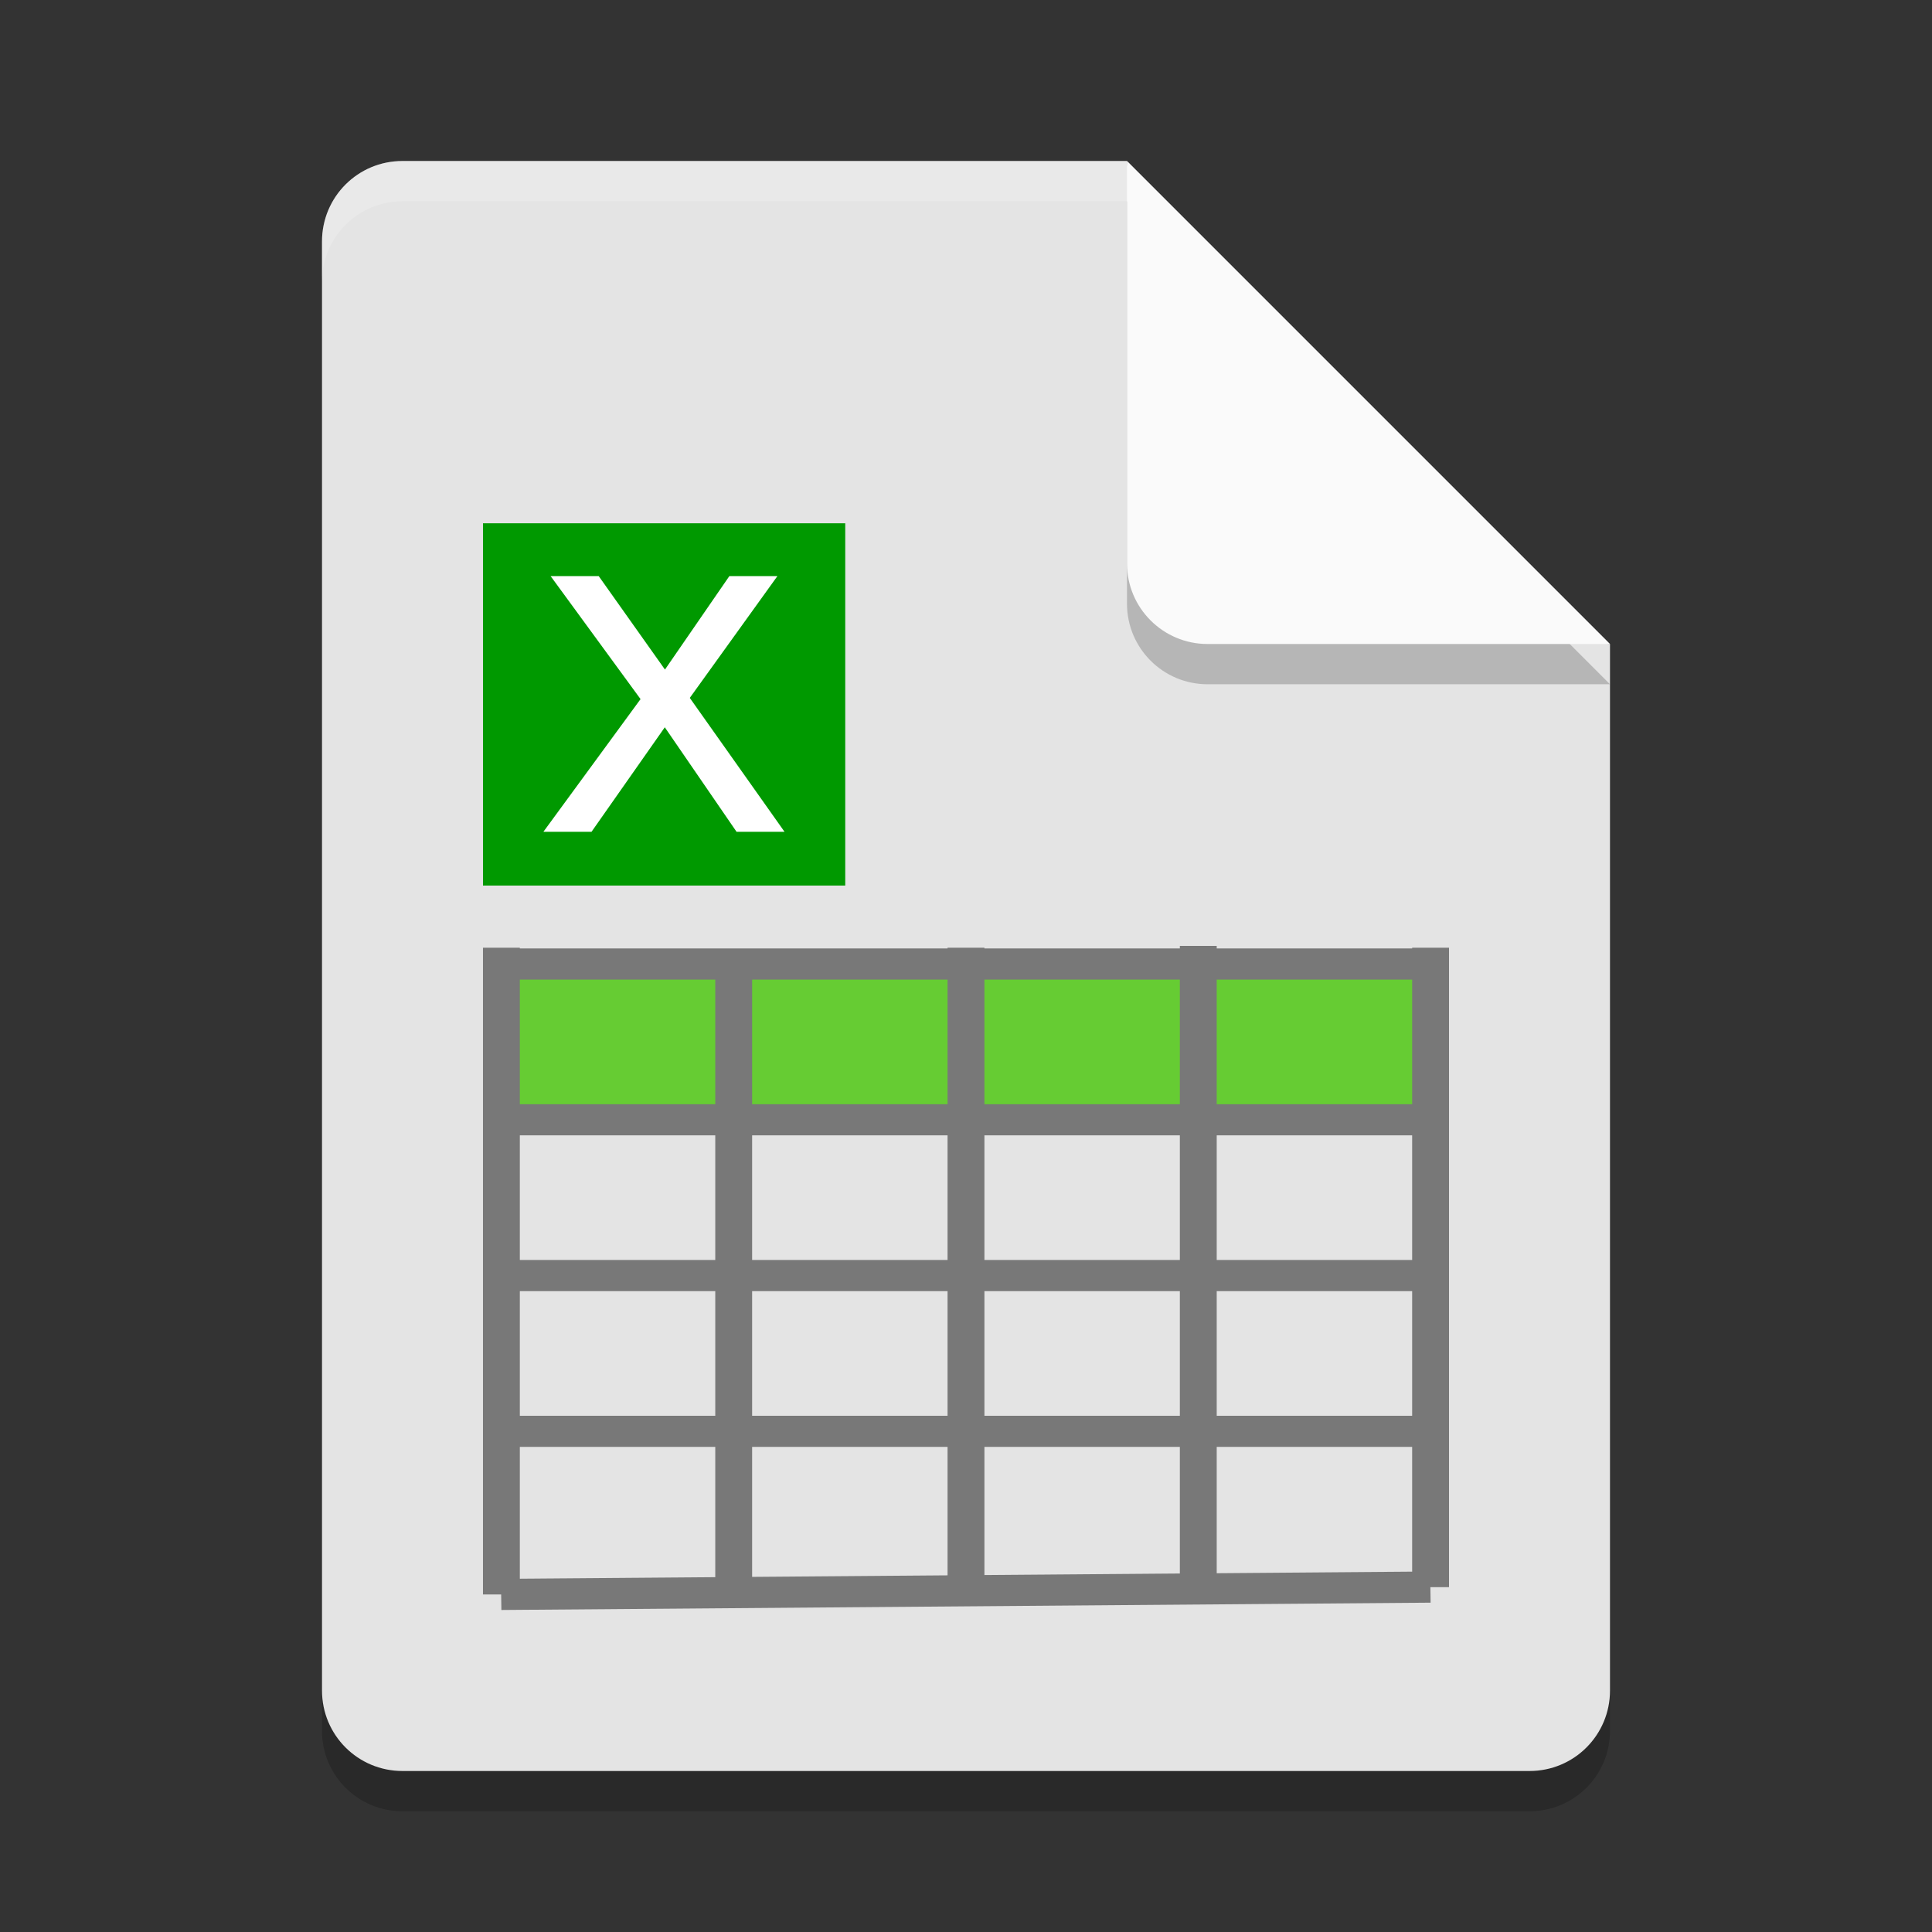 <?xml version="1.0" encoding="UTF-8" standalone="no"?>
<svg
   xmlns:dc="http://purl.org/dc/elements/1.1/"
   xmlns:cc="http://creativecommons.org/ns#"
   xmlns:rdf="http://www.w3.org/1999/02/22-rdf-syntax-ns#"
   xmlns:svg="http://www.w3.org/2000/svg"
   xmlns="http://www.w3.org/2000/svg"
   xmlns:sodipodi="http://sodipodi.sourceforge.net/DTD/sodipodi-0.dtd"
   xmlns:inkscape="http://www.inkscape.org/namespaces/inkscape"
   width="24"
   height="24"
   version="1"
   id="svg5502"
   sodipodi:docname="x-office-spreadsheet.svg"
   inkscape:version="0.92.3 (2405546, 2018-03-11)">
  <rect width="100%" height="100%" fill="#333333" stroke="none"/>
  <defs
     id="defs5506" />
  <sodipodi:namedview
     pagecolor="#ffffff"
     bordercolor="#666666"
     borderopacity="1"
     objecttolerance="10"
     gridtolerance="10"
     guidetolerance="10"
     inkscape:pageopacity="0"
     inkscape:pageshadow="2"
     inkscape:window-width="1366"
     inkscape:window-height="704"
     id="namedview5504"
     showgrid="false"
     inkscape:zoom="9.8333333"
     inkscape:cx="12.304264"
     inkscape:cy="12"
     inkscape:window-x="0"
     inkscape:window-y="30"
     inkscape:window-maximized="1"
     inkscape:current-layer="svg5502" />
  <path
     style="opacity:0.2"
     d="m 5,2.5 c -0.554,0 -1,0.446 -1,1 v 18 c 0,0.554 0.446,1 1,1 h 14 c 0.554,0 1,-0.446 1,-1 V 8.5 L 14.5,8 14,2.5 Z"
     id="path5492" />
  <path
     style="fill:#e4e4e4"
     d="M 5,2 C 4.446,2 4,2.446 4,3 v 18 c 0,0.554 0.446,1 1,1 h 14 c 0.554,0 1,-0.446 1,-1 V 8 L 14.5,7.5 14,2 Z"
     id="path5494" />
  <path
     style="opacity:0.2;fill:#ffffff"
     d="M 5,2 C 4.446,2 4,2.446 4,3 v 0.5 c 0,-0.554 0.446,-1 1,-1 h 9 L 19.5,8 H 20 L 14,2 Z"
     id="path5496" />
  <path
     style="opacity:0.2"
     d="m 14,2.5 v 5 c 0,0.552 0.448,1 1,1 h 5 z"
     id="path5498" />
  <path
     style="fill:#fafafa"
     d="m 14,2 v 5 c 0,0.552 0.448,1 1,1 h 5 z"
     id="path5500" />
  <g
     transform="matrix(0.375,0,0,0.375,0.115,-0.479)"
     id="g1021">
    <path
       transform="matrix(0.181,0,0,0.181,23.016,21.415)"
       d="M -21.496,-0.699 V 35.994 h 4.975 V 21.697 h 10.781 c 3.889,0 6.962,-1.026 9.219,-3.074 2.274,-2.049 3.412,-4.809 3.412,-8.281 0,-3.507 -1.13,-6.223 -3.387,-8.15 -2.257,-1.927 -5.442,-2.891 -9.557,-2.891 z m 4.975,3.984 h 9.869 c 5.694,0 8.543,2.37 8.543,7.109 0,4.913 -2.778,7.369 -8.334,7.369 H -16.521 Z"
       id="text974-3"
       style="font-style:normal;font-weight:normal;font-size:53.333px;line-height:1.25;font-family:sans-serif;letter-spacing:0px;word-spacing:0px;fill:#ffffff;fill-opacity:1;stroke:#ffffff;stroke-width:4.731;stroke-miterlimit:4;stroke-dasharray:none;stroke-opacity:1"
       inkscape:original="M -21.496094 -0.69921875 L -21.496094 35.994141 L -16.521484 35.994141 L -16.521484 21.697266 L -5.7402344 21.697266 C -1.8513456 21.697266 1.2215712 20.671658 3.4785156 18.623047 C 5.7528211 16.574436 6.890625 13.814019 6.890625 10.341797 C 6.890625 6.8348525 5.7608506 4.1184895 3.5039062 2.1914062 C 1.2469619 0.26432296 -1.9381511 -0.69921875 -6.0527344 -0.69921875 L -21.496094 -0.69921875 z M -16.521484 3.2851562 L -6.6523438 3.2851562 C -0.95789944 3.2851562 1.890625 5.654948 1.890625 10.394531 C 1.890625 15.307726 -0.88780395 17.763672 -6.4433594 17.763672 L -16.521484 17.763672 L -16.521484 3.2851562 z "
       inkscape:radius="0"
       sodipodi:type="inkscape:offset" />
    <g
       id="g832"
       transform="translate(0.12,-0.007)">
      <rect
         y="18.619"
         x="15.573"
         height="12"
         width="12"
         id="rect11293-3"
         style="opacity:1;fill:#009900;fill-opacity:1;stroke:none;stroke-width:0.329" />
      <path
         sodipodi:type="inkscape:offset"
         inkscape:radius="0"
         inkscape:original="M -2.6699219 21.707031 L 6.9980469 34.929688 L -3.4707031 49.226562 L 0.65039062 49.226562 L 9.0878906 37.195312 L 17.349609 49.226562 L 21.470703 49.226562 L 11.255859 34.792969 L 20.669922 21.707031 L 16.548828 21.707031 L 9.1074219 32.507812 L 1.4511719 21.707031 L -2.6699219 21.707031 z "
         style="font-style:normal;font-weight:normal;font-size:40px;line-height:1.25;font-family:sans-serif;letter-spacing:0px;word-spacing:0px;fill:#ffffff;fill-opacity:1;stroke:#ffffff;stroke-opacity:1"
         id="text826"
         d="m -2.67,21.707 9.668,13.223 -10.469,14.297 h 4.121 l 8.437,-12.031 8.262,12.031 h 4.121 L 11.256,34.793 20.67,21.707 H 16.549 L 9.107,32.508 1.451,21.707 Z"
         transform="matrix(0.297,0,0,0.297,18.898,14.069)" />
    </g>
    <g
       id="g1001">
      <rect
         style="opacity:1;fill:#66cc33;fill-opacity:1;stroke:none;stroke-width:1;stroke-miterlimit:4;stroke-dasharray:none;stroke-opacity:1"
         id="rect950"
         width="31.497"
         height="5.159"
         x="16.111"
         y="33.217" />
      <g
         id="g948"
         style="stroke:#787878;stroke-opacity:1">
        <path
           sodipodi:nodetypes="cc"
           inkscape:connector-curvature="0"
           id="path884"
           d="M 16.303,32.672 V 54.096"
           style="opacity:1;fill:none;stroke:#787878;stroke-width:1.221px;stroke-linecap:butt;stroke-linejoin:miter;stroke-opacity:1" />
        <path
           sodipodi:nodetypes="cc"
           inkscape:connector-curvature="0"
           id="path886"
           d="M 23.998,33.165 V 54.036"
           style="opacity:1;fill:none;stroke:#787878;stroke-width:1.221px;stroke-linecap:butt;stroke-linejoin:miter;stroke-opacity:1" />
        <path
           sodipodi:nodetypes="cc"
           inkscape:connector-curvature="0"
           id="path888"
           d="M 31.693,32.672 V 53.975"
           style="opacity:1;fill:none;stroke:#787878;stroke-width:1.221px;stroke-linecap:butt;stroke-linejoin:miter;stroke-opacity:1" />
        <path
           sodipodi:nodetypes="cc"
           inkscape:connector-curvature="0"
           id="path890"
           d="M 39.388,32.612 V 54.036"
           style="opacity:1;fill:none;stroke:#787878;stroke-width:1.221px;stroke-linecap:butt;stroke-linejoin:miter;stroke-opacity:1" />
        <path
           inkscape:connector-curvature="0"
           id="path892"
           d="m 47.083,32.672 v 21.182"
           style="opacity:1;fill:none;stroke:#787878;stroke-width:1.221px;stroke-linecap:butt;stroke-linejoin:miter;stroke-opacity:1" />
        <g
           style="opacity:1;stroke:#787878;stroke-opacity:1"
           transform="matrix(0,-1.032,-1.4,0,92.858,71.857)"
           id="g935">
          <path
             style="fill:none;stroke:#787878;stroke-width:1px;stroke-linecap:butt;stroke-linejoin:miter;stroke-opacity:1"
             d="m 37.447,32.701 v 22.125"
             id="path884-7"
             inkscape:connector-curvature="0"
             sodipodi:nodetypes="cc" />
          <path
             style="fill:none;stroke:#787878;stroke-width:1px;stroke-linecap:butt;stroke-linejoin:miter;stroke-opacity:1"
             d="m 32.447,32.326 v 22.438"
             id="path886-5"
             inkscape:connector-curvature="0"
             sodipodi:nodetypes="cc" />
          <path
             style="fill:none;stroke:#787878;stroke-width:1px;stroke-linecap:butt;stroke-linejoin:miter;stroke-opacity:1"
             d="m 27.447,32.701 v 22"
             id="path888-3"
             inkscape:connector-curvature="0"
             sodipodi:nodetypes="cc" />
          <path
             style="fill:none;stroke:#787878;stroke-width:1px;stroke-linecap:butt;stroke-linejoin:miter;stroke-opacity:1"
             d="m 22.447,32.638 v 22.125"
             id="path890-5"
             inkscape:connector-curvature="0"
             sodipodi:nodetypes="cc" />
          <path
             sodipodi:nodetypes="cc"
             style="fill:none;stroke:#787878;stroke-width:1px;stroke-linecap:butt;stroke-linejoin:miter;stroke-opacity:1"
             d="M 17.447,32.701 17.212,54.688"
             id="path892-6"
             inkscape:connector-curvature="0" />
        </g>
      </g>
    </g>
  </g>
</svg>
